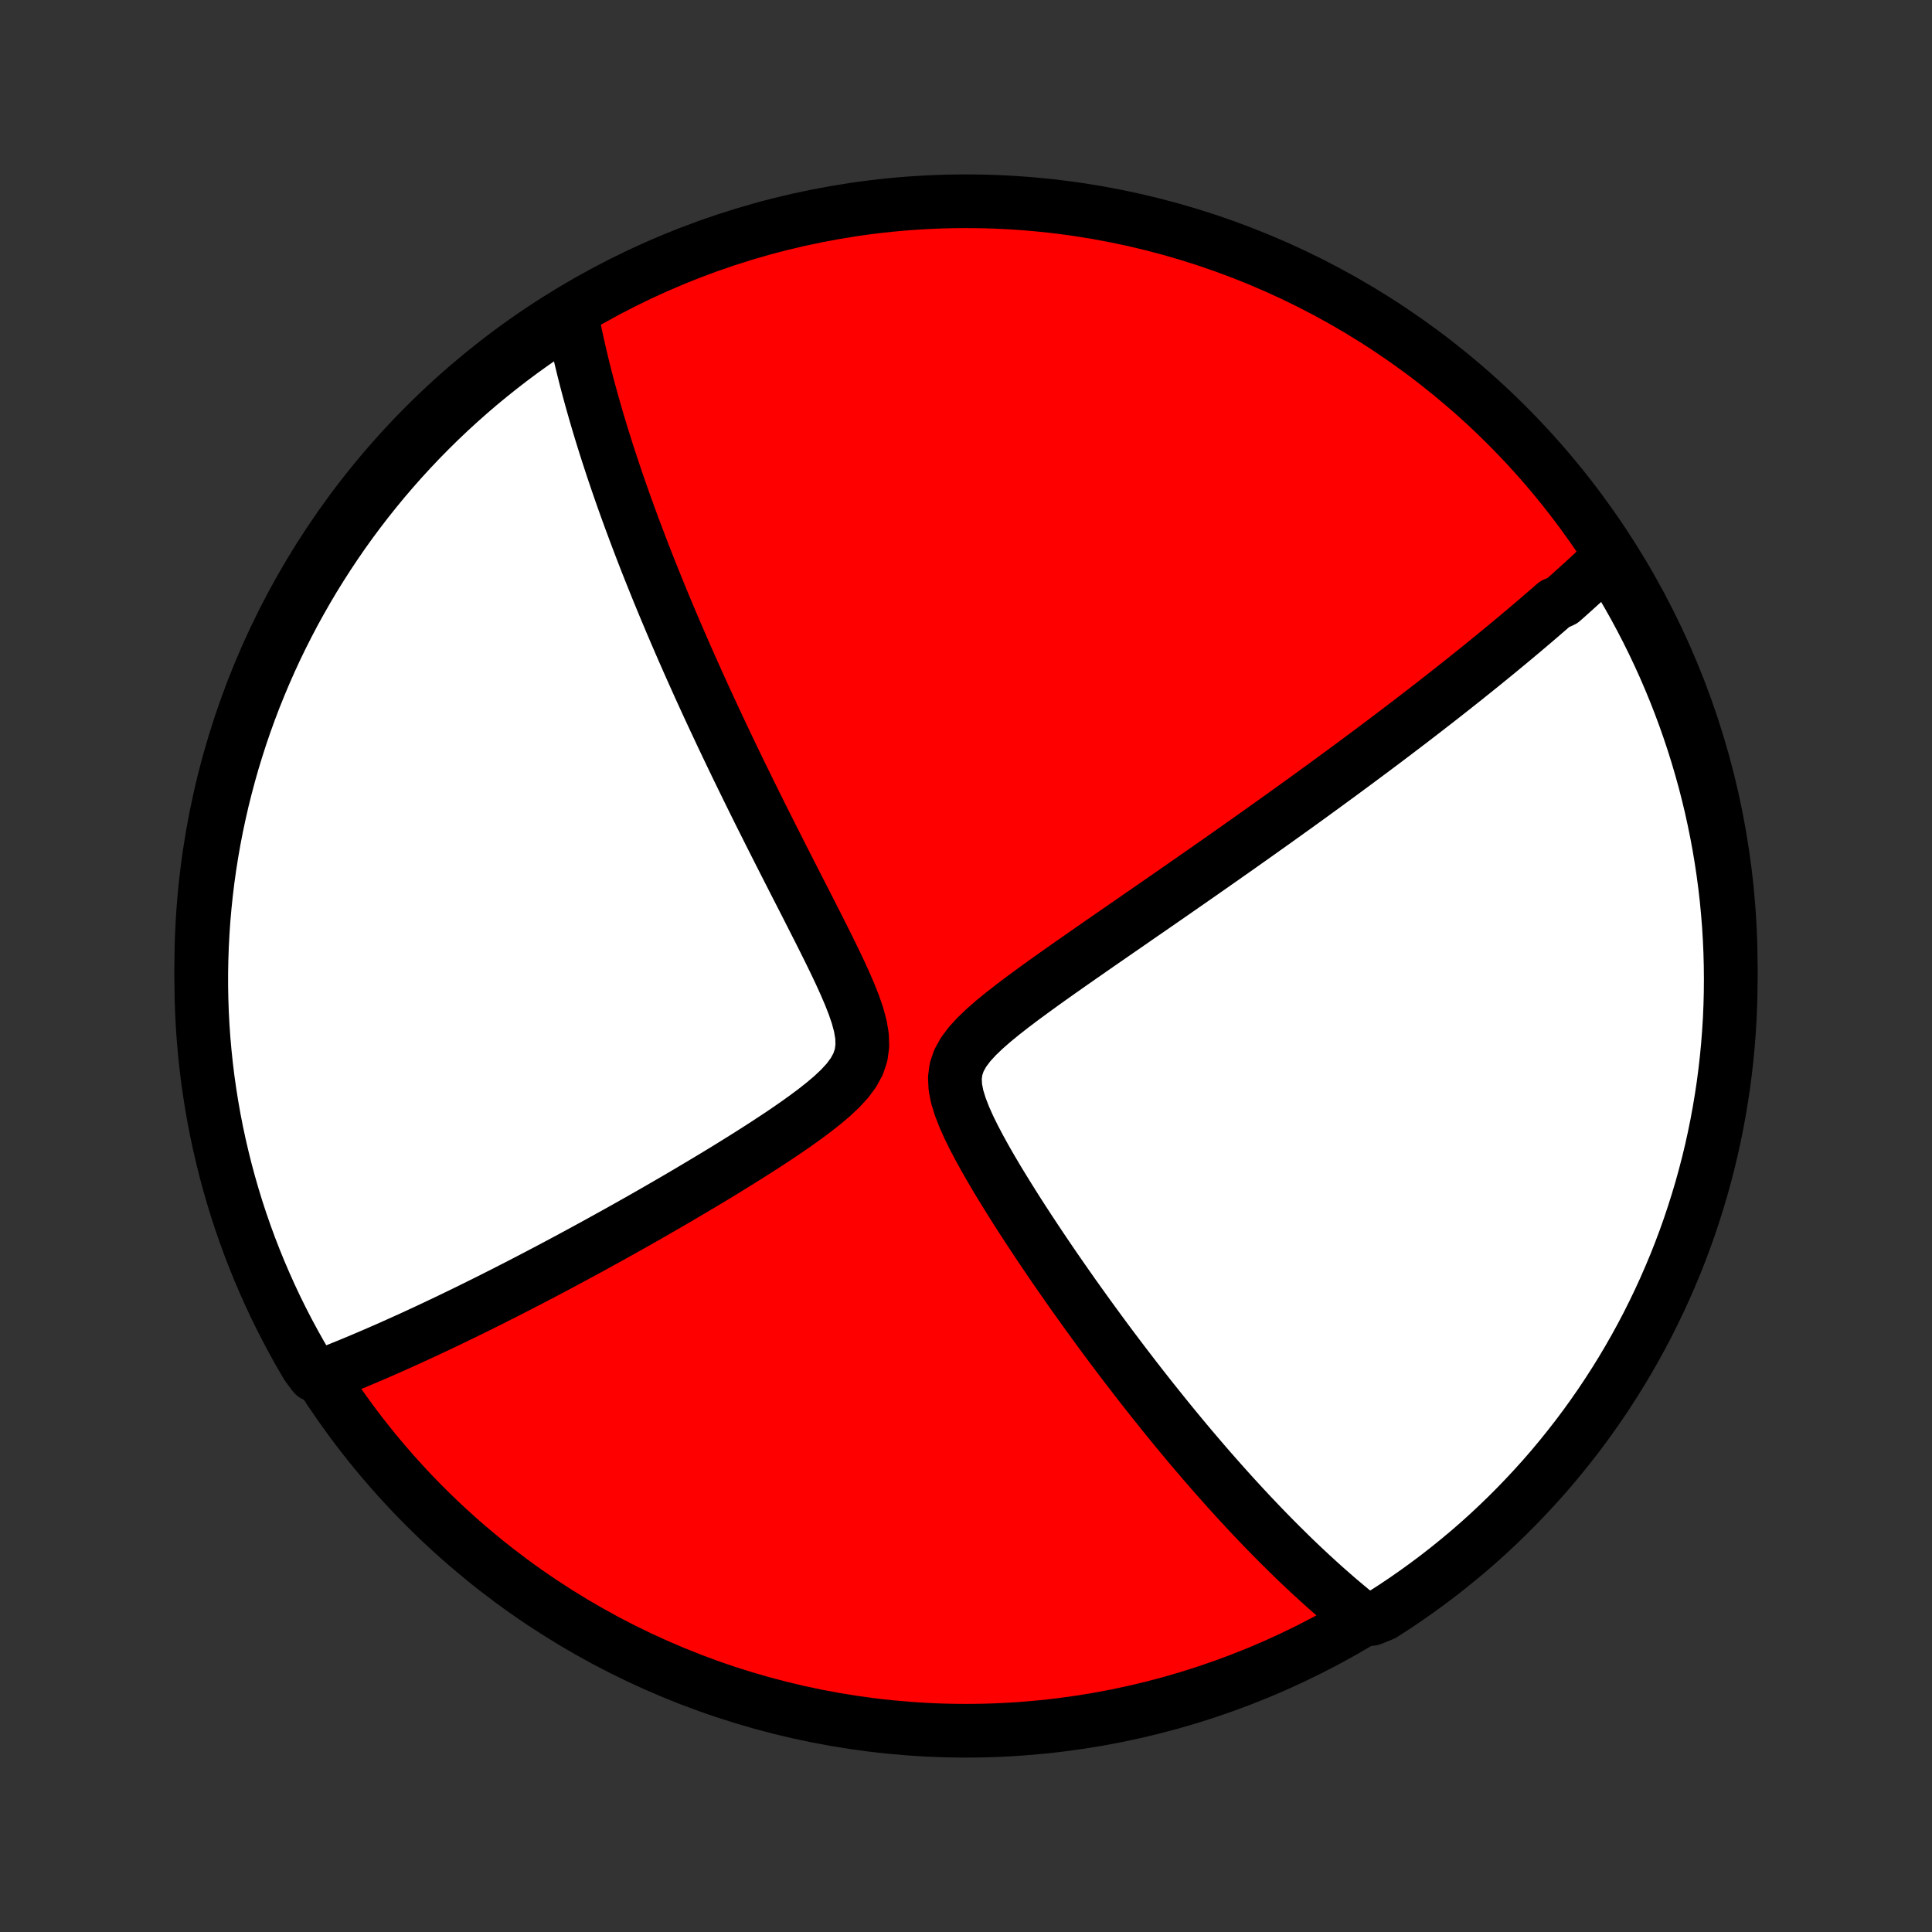 <?xml version="1.0" encoding="utf-8" standalone="no"?>
<!DOCTYPE svg PUBLIC "-//W3C//DTD SVG 1.1//EN"
  "http://www.w3.org/Graphics/SVG/1.1/DTD/svg11.dtd">
<!-- Created with matplotlib (http://matplotlib.org/) -->
<svg height="72pt" version="1.1" viewBox="0 0 72 72" width="72pt" xmlns="http://www.w3.org/2000/svg" xmlns:xlink="http://www.w3.org/1999/xlink">
 <rect x="0" y="0" width="72" height="72" fill="#333333" stroke="none"/>
 <defs>
  <style type="text/css">
*{stroke-linecap:butt;stroke-linejoin:round;}
  </style>
 </defs>
 <g id="figure_1">
  <g id="patch_1">
   <path d="
M0 72
L72 72
L72 0
L0 0
z
" style="fill:none;"/>
  </g>
  <g id="axes_1">
   <g id="PatchCollection_1">
    <defs>
     <path d="
M36 -7.5
C43.558 -7.5 50.808 -10.503 56.153 -15.848
C61.497 -21.192 64.5 -28.442 64.5 -36
C64.5 -43.558 61.497 -50.808 56.153 -56.153
C50.808 -61.497 43.558 -64.5 36 -64.5
C28.442 -64.5 21.192 -61.497 15.848 -56.153
C10.503 -50.808 7.5 -43.558 7.5 -36
C7.5 -28.442 10.503 -21.192 15.848 -15.848
C21.192 -10.503 28.442 -7.5 36 -7.5
z
" id="C0_0_a811fe30f3"/>
     <path d="
M60.025 -51.268
L59.891 -51.14
L59.757 -51.013
L59.621 -50.885
L59.485 -50.758
L59.349 -50.63
L59.211 -50.503
L59.073 -50.376
L58.934 -50.249
L58.794 -50.122
L58.653 -49.995
L58.512 -49.868
L58.369 -49.741
L58.226 -49.614
L57.937 -49.486
L57.79 -49.358
L57.643 -49.23
L57.494 -49.102
L57.345 -48.973
L57.194 -48.844
L57.042 -48.715
L56.889 -48.585
L56.734 -48.454
L56.579 -48.324
L56.421 -48.192
L56.263 -48.06
L56.102 -47.927
L55.941 -47.794
L55.778 -47.66
L55.613 -47.525
L55.446 -47.389
L55.278 -47.252
L55.108 -47.115
L54.935 -46.976
L54.761 -46.837
L54.586 -46.696
L54.408 -46.555
L54.227 -46.412
L54.045 -46.268
L53.861 -46.123
L53.674 -45.977
L53.485 -45.829
L53.293 -45.681
L53.099 -45.53
L52.902 -45.378
L52.703 -45.225
L52.501 -45.07
L52.296 -44.914
L52.088 -44.756
L51.877 -44.596
L51.663 -44.434
L51.446 -44.271
L51.226 -44.106
L51.002 -43.939
L50.775 -43.77
L50.545 -43.599
L50.311 -43.426
L50.074 -43.251
L49.832 -43.073
L49.587 -42.894
L49.338 -42.712
L49.085 -42.528
L48.829 -42.341
L48.568 -42.153
L48.303 -41.961
L48.033 -41.768
L47.76 -41.572
L47.482 -41.373
L47.199 -41.172
L46.913 -40.968
L46.621 -40.761
L46.325 -40.552
L46.025 -40.34
L45.72 -40.126
L45.411 -39.909
L45.097 -39.689
L44.778 -39.466
L44.455 -39.241
L44.127 -39.013
L43.795 -38.782
L43.459 -38.549
L43.119 -38.313
L42.774 -38.075
L42.425 -37.834
L42.073 -37.59
L41.717 -37.344
L41.358 -37.096
L40.996 -36.846
L40.632 -36.593
L40.265 -36.337
L39.897 -36.08
L39.527 -35.82
L39.158 -35.559
L38.789 -35.295
L38.423 -35.029
L38.06 -34.761
L37.702 -34.49
L37.353 -34.217
L37.016 -33.941
L36.696 -33.661
L36.399 -33.377
L36.133 -33.087
L35.91 -32.79
L35.739 -32.482
L35.629 -32.163
L35.585 -31.831
L35.602 -31.484
L35.673 -31.124
L35.788 -30.753
L35.935 -30.374
L36.107 -29.989
L36.298 -29.602
L36.503 -29.213
L36.718 -28.823
L36.941 -28.435
L37.169 -28.049
L37.403 -27.665
L37.639 -27.284
L37.877 -26.906
L38.117 -26.532
L38.358 -26.162
L38.6 -25.796
L38.841 -25.435
L39.082 -25.079
L39.322 -24.727
L39.562 -24.381
L39.8 -24.04
L40.037 -23.703
L40.273 -23.373
L40.507 -23.047
L40.739 -22.727
L40.969 -22.413
L41.197 -22.103
L41.423 -21.8
L41.648 -21.501
L41.87 -21.208
L42.09 -20.921
L42.307 -20.638
L42.523 -20.361
L42.736 -20.089
L42.947 -19.822
L43.156 -19.561
L43.362 -19.304
L43.566 -19.052
L43.768 -18.805
L43.968 -18.563
L44.166 -18.325
L44.361 -18.092
L44.555 -17.864
L44.746 -17.64
L44.935 -17.42
L45.123 -17.204
L45.308 -16.993
L45.492 -16.785
L45.673 -16.582
L45.853 -16.382
L46.031 -16.186
L46.207 -15.994
L46.382 -15.805
L46.554 -15.62
L46.726 -15.438
L46.896 -15.26
L47.064 -15.084
L47.231 -14.912
L47.396 -14.743
L47.56 -14.577
L47.723 -14.414
L47.885 -14.254
L48.045 -14.096
L48.204 -13.941
L48.362 -13.789
L48.519 -13.64
L48.675 -13.493
L48.83 -13.348
L48.985 -13.206
L49.138 -13.066
L49.291 -12.928
L49.442 -12.793
L49.594 -12.66
L49.744 -12.528
L49.894 -12.399
L50.043 -12.273
L50.192 -12.148
L50.341 -12.024
L50.489 -11.903
L50.636 -11.784
L51.114 -11.667
L51.533 -11.838
L51.948 -12.105
L52.358 -12.38
L52.762 -12.662
L53.162 -12.951
L53.557 -13.247
L53.946 -13.55
L54.329 -13.86
L54.708 -14.176
L55.08 -14.499
L55.447 -14.829
L55.807 -15.165
L56.162 -15.508
L56.51 -15.857
L56.852 -16.212
L57.188 -16.573
L57.518 -16.939
L57.841 -17.312
L58.157 -17.691
L58.466 -18.075
L58.769 -18.464
L59.065 -18.859
L59.353 -19.259
L59.635 -19.664
L59.909 -20.074
L60.176 -20.489
L60.436 -20.908
L60.688 -21.333
L60.933 -21.761
L61.17 -22.194
L61.4 -22.632
L61.621 -23.073
L61.835 -23.518
L62.041 -23.967
L62.239 -24.42
L62.43 -24.876
L62.612 -25.336
L62.786 -25.799
L62.952 -26.265
L63.109 -26.734
L63.258 -27.205
L63.4 -27.68
L63.532 -28.157
L63.657 -28.636
L63.773 -29.118
L63.88 -29.602
L63.979 -30.087
L64.069 -30.575
L64.151 -31.064
L64.225 -31.555
L64.289 -32.047
L64.345 -32.54
L64.393 -33.034
L64.431 -33.529
L64.462 -34.025
L64.483 -34.522
L64.496 -35.018
L64.5 -35.516
L64.495 -36.013
L64.482 -36.51
L64.46 -37.008
L64.43 -37.505
L64.39 -38.001
L64.343 -38.497
L64.286 -38.992
L64.221 -39.486
L64.147 -39.979
L64.065 -40.471
L63.974 -40.962
L63.874 -41.451
L63.767 -41.938
L63.65 -42.424
L63.526 -42.907
L63.392 -43.389
L63.251 -43.868
L63.101 -44.345
L62.943 -44.819
L62.777 -45.291
L62.602 -45.76
L62.42 -46.226
L62.229 -46.688
L62.031 -47.148
L61.824 -47.604
L61.61 -48.056
L61.388 -48.505
L61.158 -48.95
L60.92 -49.392
L60.675 -49.828
L60.422 -50.261
z
" id="C0_1_9dbbbb5b99"/>
     <path d="
M21.29 -60.327
L21.325 -60.143
L21.36 -59.958
L21.398 -59.773
L21.436 -59.588
L21.475 -59.403
L21.515 -59.216
L21.557 -59.03
L21.6 -58.843
L21.644 -58.655
L21.689 -58.467
L21.735 -58.277
L21.783 -58.087
L21.831 -57.897
L21.881 -57.705
L21.932 -57.513
L21.985 -57.319
L22.038 -57.125
L22.093 -56.929
L22.149 -56.732
L22.206 -56.534
L22.264 -56.335
L22.324 -56.134
L22.385 -55.932
L22.448 -55.728
L22.512 -55.523
L22.577 -55.316
L22.643 -55.108
L22.712 -54.898
L22.781 -54.686
L22.852 -54.472
L22.925 -54.256
L22.999 -54.038
L23.075 -53.819
L23.152 -53.596
L23.231 -53.372
L23.312 -53.145
L23.395 -52.916
L23.479 -52.685
L23.566 -52.451
L23.654 -52.214
L23.744 -51.975
L23.836 -51.733
L23.93 -51.487
L24.026 -51.239
L24.124 -50.988
L24.225 -50.734
L24.328 -50.477
L24.433 -50.216
L24.54 -49.952
L24.65 -49.684
L24.762 -49.413
L24.877 -49.139
L24.994 -48.86
L25.114 -48.578
L25.237 -48.292
L25.362 -48.002
L25.49 -47.709
L25.621 -47.411
L25.755 -47.109
L25.892 -46.803
L26.031 -46.493
L26.174 -46.178
L26.32 -45.859
L26.469 -45.536
L26.621 -45.209
L26.777 -44.877
L26.935 -44.54
L27.097 -44.2
L27.262 -43.854
L27.43 -43.505
L27.602 -43.151
L27.777 -42.793
L27.955 -42.43
L28.136 -42.064
L28.32 -41.693
L28.508 -41.318
L28.698 -40.939
L28.891 -40.557
L29.086 -40.171
L29.285 -39.781
L29.485 -39.388
L29.687 -38.992
L29.891 -38.594
L30.096 -38.193
L30.301 -37.789
L30.507 -37.384
L30.711 -36.978
L30.914 -36.57
L31.113 -36.162
L31.306 -35.755
L31.491 -35.349
L31.665 -34.945
L31.823 -34.544
L31.958 -34.15
L32.062 -33.763
L32.126 -33.386
L32.137 -33.022
L32.089 -32.674
L31.977 -32.342
L31.804 -32.026
L31.579 -31.724
L31.312 -31.434
L31.015 -31.154
L30.694 -30.882
L30.356 -30.616
L30.007 -30.356
L29.649 -30.101
L29.286 -29.85
L28.919 -29.604
L28.55 -29.362
L28.18 -29.124
L27.811 -28.89
L27.442 -28.66
L27.075 -28.433
L26.71 -28.21
L26.347 -27.992
L25.987 -27.777
L25.631 -27.566
L25.278 -27.358
L24.929 -27.155
L24.583 -26.955
L24.242 -26.759
L23.905 -26.567
L23.572 -26.379
L23.243 -26.194
L22.919 -26.013
L22.599 -25.836
L22.284 -25.662
L21.973 -25.492
L21.666 -25.325
L21.364 -25.162
L21.067 -25.002
L20.774 -24.846
L20.486 -24.693
L20.201 -24.543
L19.922 -24.397
L19.646 -24.253
L19.374 -24.113
L19.107 -23.976
L18.844 -23.841
L18.584 -23.71
L18.329 -23.581
L18.078 -23.456
L17.83 -23.333
L17.586 -23.212
L17.345 -23.094
L17.108 -22.979
L16.875 -22.866
L16.645 -22.756
L16.418 -22.648
L16.194 -22.542
L15.973 -22.438
L15.756 -22.337
L15.541 -22.238
L15.329 -22.14
L15.12 -22.045
L14.914 -21.952
L14.71 -21.861
L14.509 -21.771
L14.31 -21.684
L14.114 -21.598
L13.92 -21.514
L13.728 -21.432
L13.538 -21.351
L13.351 -21.272
L13.165 -21.195
L12.982 -21.119
L12.8 -21.045
L12.62 -20.972
L12.442 -20.901
L12.266 -20.831
L11.702 -20.763
L11.446 -21.105
L11.197 -21.531
L10.956 -21.962
L10.722 -22.397
L10.496 -22.836
L10.278 -23.279
L10.068 -23.726
L9.866 -24.177
L9.671 -24.631
L9.485 -25.089
L9.306 -25.55
L9.136 -26.015
L8.974 -26.482
L8.82 -26.952
L8.675 -27.425
L8.538 -27.901
L8.409 -28.379
L8.289 -28.86
L8.177 -29.342
L8.073 -29.827
L7.978 -30.313
L7.892 -30.802
L7.814 -31.291
L7.744 -31.783
L7.684 -32.275
L7.632 -32.769
L7.588 -33.264
L7.553 -33.759
L7.527 -34.255
L7.51 -34.752
L7.501 -35.249
L7.501 -35.747
L7.51 -36.244
L7.527 -36.741
L7.553 -37.238
L7.587 -37.735
L7.631 -38.231
L7.683 -38.727
L7.743 -39.222
L7.812 -39.715
L7.89 -40.208
L7.976 -40.699
L8.071 -41.189
L8.175 -41.677
L8.286 -42.164
L8.407 -42.649
L8.535 -43.131
L8.672 -43.612
L8.818 -44.09
L8.971 -44.566
L9.133 -45.039
L9.303 -45.509
L9.481 -45.977
L9.668 -46.441
L9.862 -46.902
L10.064 -47.36
L10.274 -47.815
L10.492 -48.265
L10.718 -48.712
L10.951 -49.156
L11.193 -49.595
L11.441 -50.03
L11.697 -50.461
L11.961 -50.887
L12.232 -51.309
L12.51 -51.726
L12.795 -52.139
L13.087 -52.546
L13.387 -52.949
L13.693 -53.346
L14.006 -53.738
L14.325 -54.125
L14.652 -54.506
L14.984 -54.881
L15.324 -55.251
L15.669 -55.615
L16.021 -55.973
L16.378 -56.324
L16.742 -56.67
L17.112 -57.009
L17.487 -57.342
L17.868 -57.669
L18.255 -57.988
L18.647 -58.301
L19.044 -58.608
L19.446 -58.907
L19.854 -59.2
L20.266 -59.485
L20.683 -59.763
z
" id="C0_2_5a220e9921"/>
    </defs>
    <g clip-path="url(#p1bffca34e9)">
     <use style="fill:#ff0000;stroke:#000000;stroke-width:2.0;" x="0.0" xlink:href="#C0_0_a811fe30f3" y="72.0"/>
    </g>
    <g clip-path="url(#p1bffca34e9)">
     <use style="fill:#ffffff;stroke:#000000;stroke-width:2.0;" x="0.0" xlink:href="#C0_1_9dbbbb5b99" y="72.0"/>
    </g>
    <g clip-path="url(#p1bffca34e9)">
     <use style="fill:#ffffff;stroke:#000000;stroke-width:2.0;" x="0.0" xlink:href="#C0_2_5a220e9921" y="72.0"/>
    </g>
   </g>
  </g>
 </g>
 <defs>
  <clipPath id="p1bffca34e9">
   <rect height="72.0" width="72.0" x="0.0" y="0.0"/>
  </clipPath>
 </defs>
</svg>
